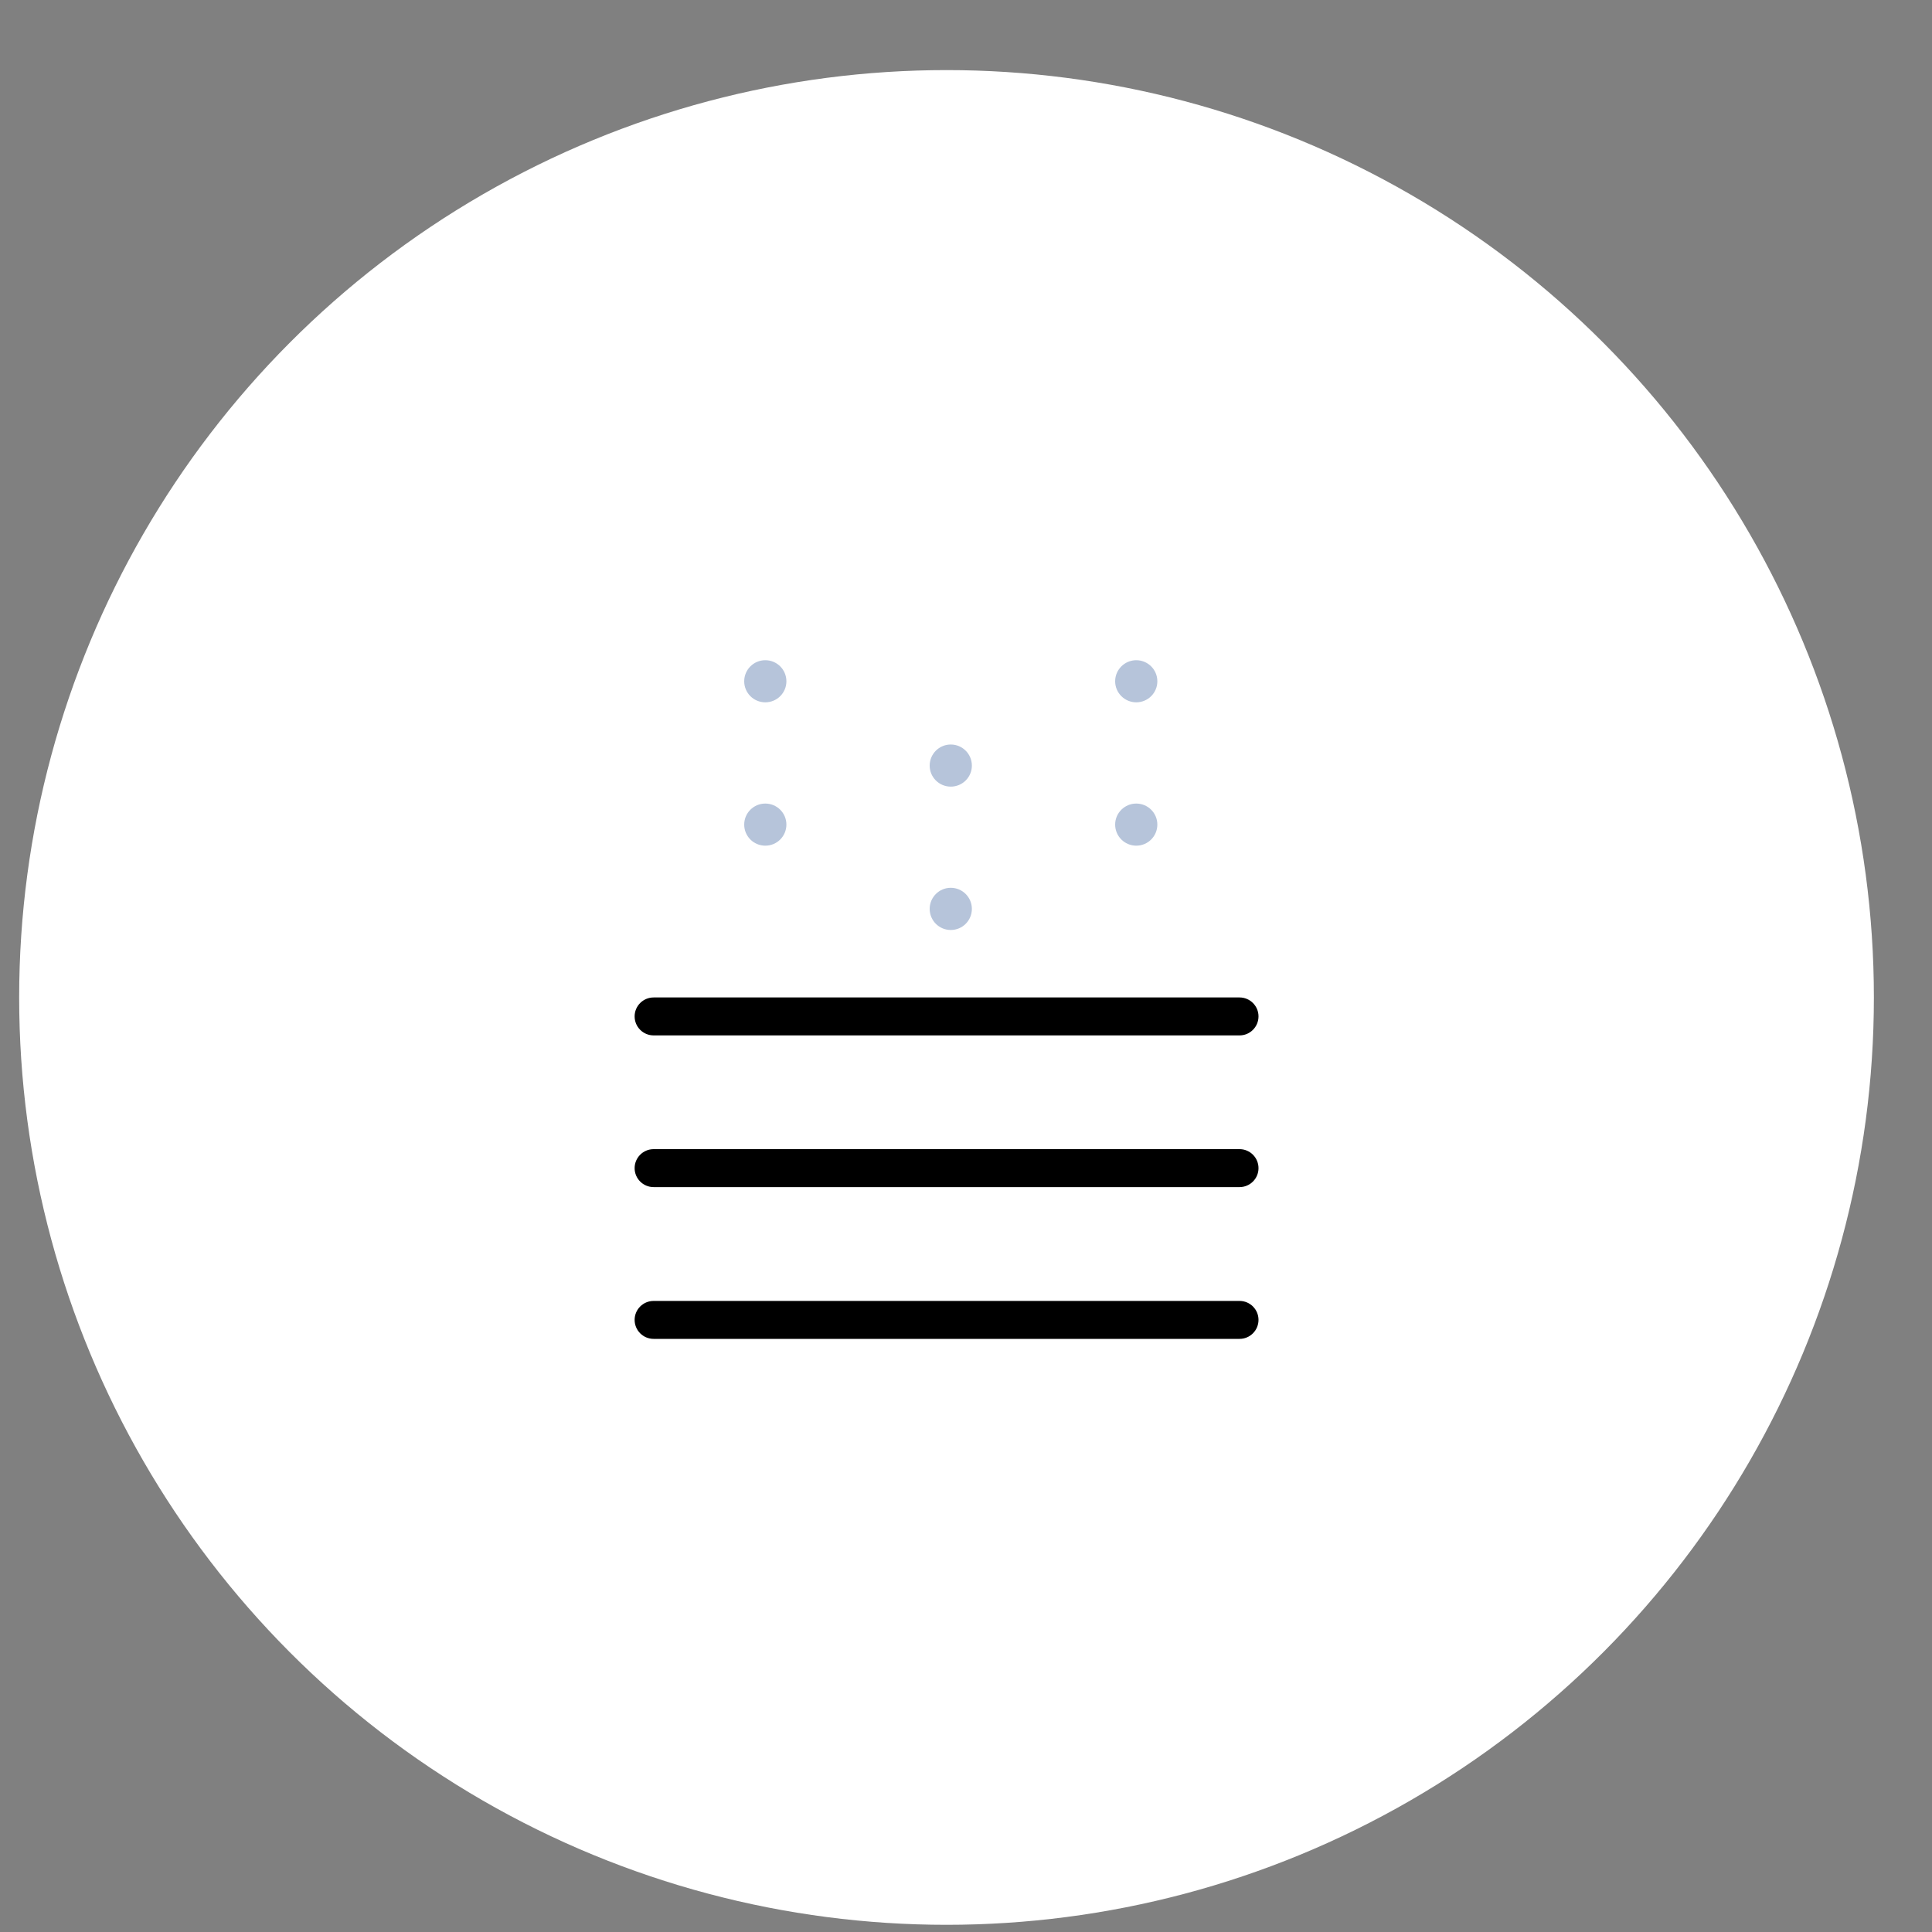 <svg width="25" height="25" viewBox="0 0 25 25" fill="none" xmlns="http://www.w3.org/2000/svg">
<rect x="0" y="0" width="25" height="25" fill="#808080" stroke="none"/>
<ellipse cx="12.248" cy="12.907" rx="12" ry="12" fill="white"/>
<path fill-rule="evenodd" clip-rule="evenodd" d="M8.212 13.152C8.212 13.017 8.322 12.907 8.458 12.907H16.04C16.175 12.907 16.285 13.017 16.285 13.152C16.285 13.288 16.175 13.398 16.04 13.398H8.458C8.322 13.398 8.212 13.288 8.212 13.152ZM8.212 15.116C8.212 14.98 8.322 14.87 8.458 14.87H16.04C16.175 14.87 16.285 14.98 16.285 15.116C16.285 15.251 16.175 15.361 16.04 15.361H8.458C8.322 15.361 8.212 15.251 8.212 15.116ZM8.458 16.834C8.322 16.834 8.212 16.944 8.212 17.079C8.212 17.215 8.322 17.325 8.458 17.325H16.04C16.175 17.325 16.285 17.215 16.285 17.079C16.285 16.944 16.175 16.834 16.04 16.834H8.458Z" fill="black"/>
<path fill-rule="evenodd" clip-rule="evenodd" d="M9.903 9.088C10.054 9.088 10.176 8.966 10.176 8.816C10.176 8.665 10.054 8.543 9.903 8.543C9.752 8.543 9.63 8.665 9.63 8.816C9.63 8.966 9.752 9.088 9.903 9.088ZM14.703 9.088C14.854 9.088 14.976 8.966 14.976 8.816C14.976 8.665 14.854 8.543 14.703 8.543C14.553 8.543 14.43 8.665 14.43 8.816C14.43 8.966 14.553 9.088 14.703 9.088ZM12.576 9.907C12.576 10.057 12.454 10.179 12.303 10.179C12.152 10.179 12.03 10.057 12.03 9.907C12.03 9.756 12.152 9.634 12.303 9.634C12.454 9.634 12.576 9.756 12.576 9.907ZM9.903 10.943C10.054 10.943 10.176 10.821 10.176 10.67C10.176 10.52 10.054 10.398 9.903 10.398C9.752 10.398 9.63 10.52 9.63 10.67C9.63 10.821 9.752 10.943 9.903 10.943ZM14.976 10.67C14.976 10.821 14.854 10.943 14.703 10.943C14.553 10.943 14.43 10.821 14.43 10.67C14.43 10.52 14.553 10.398 14.703 10.398C14.854 10.398 14.976 10.52 14.976 10.67ZM12.303 12.034C12.454 12.034 12.576 11.912 12.576 11.761C12.576 11.611 12.454 11.488 12.303 11.488C12.152 11.488 12.03 11.611 12.03 11.761C12.03 11.912 12.152 12.034 12.303 12.034Z" fill="#B6C4DA"/>
</svg>
